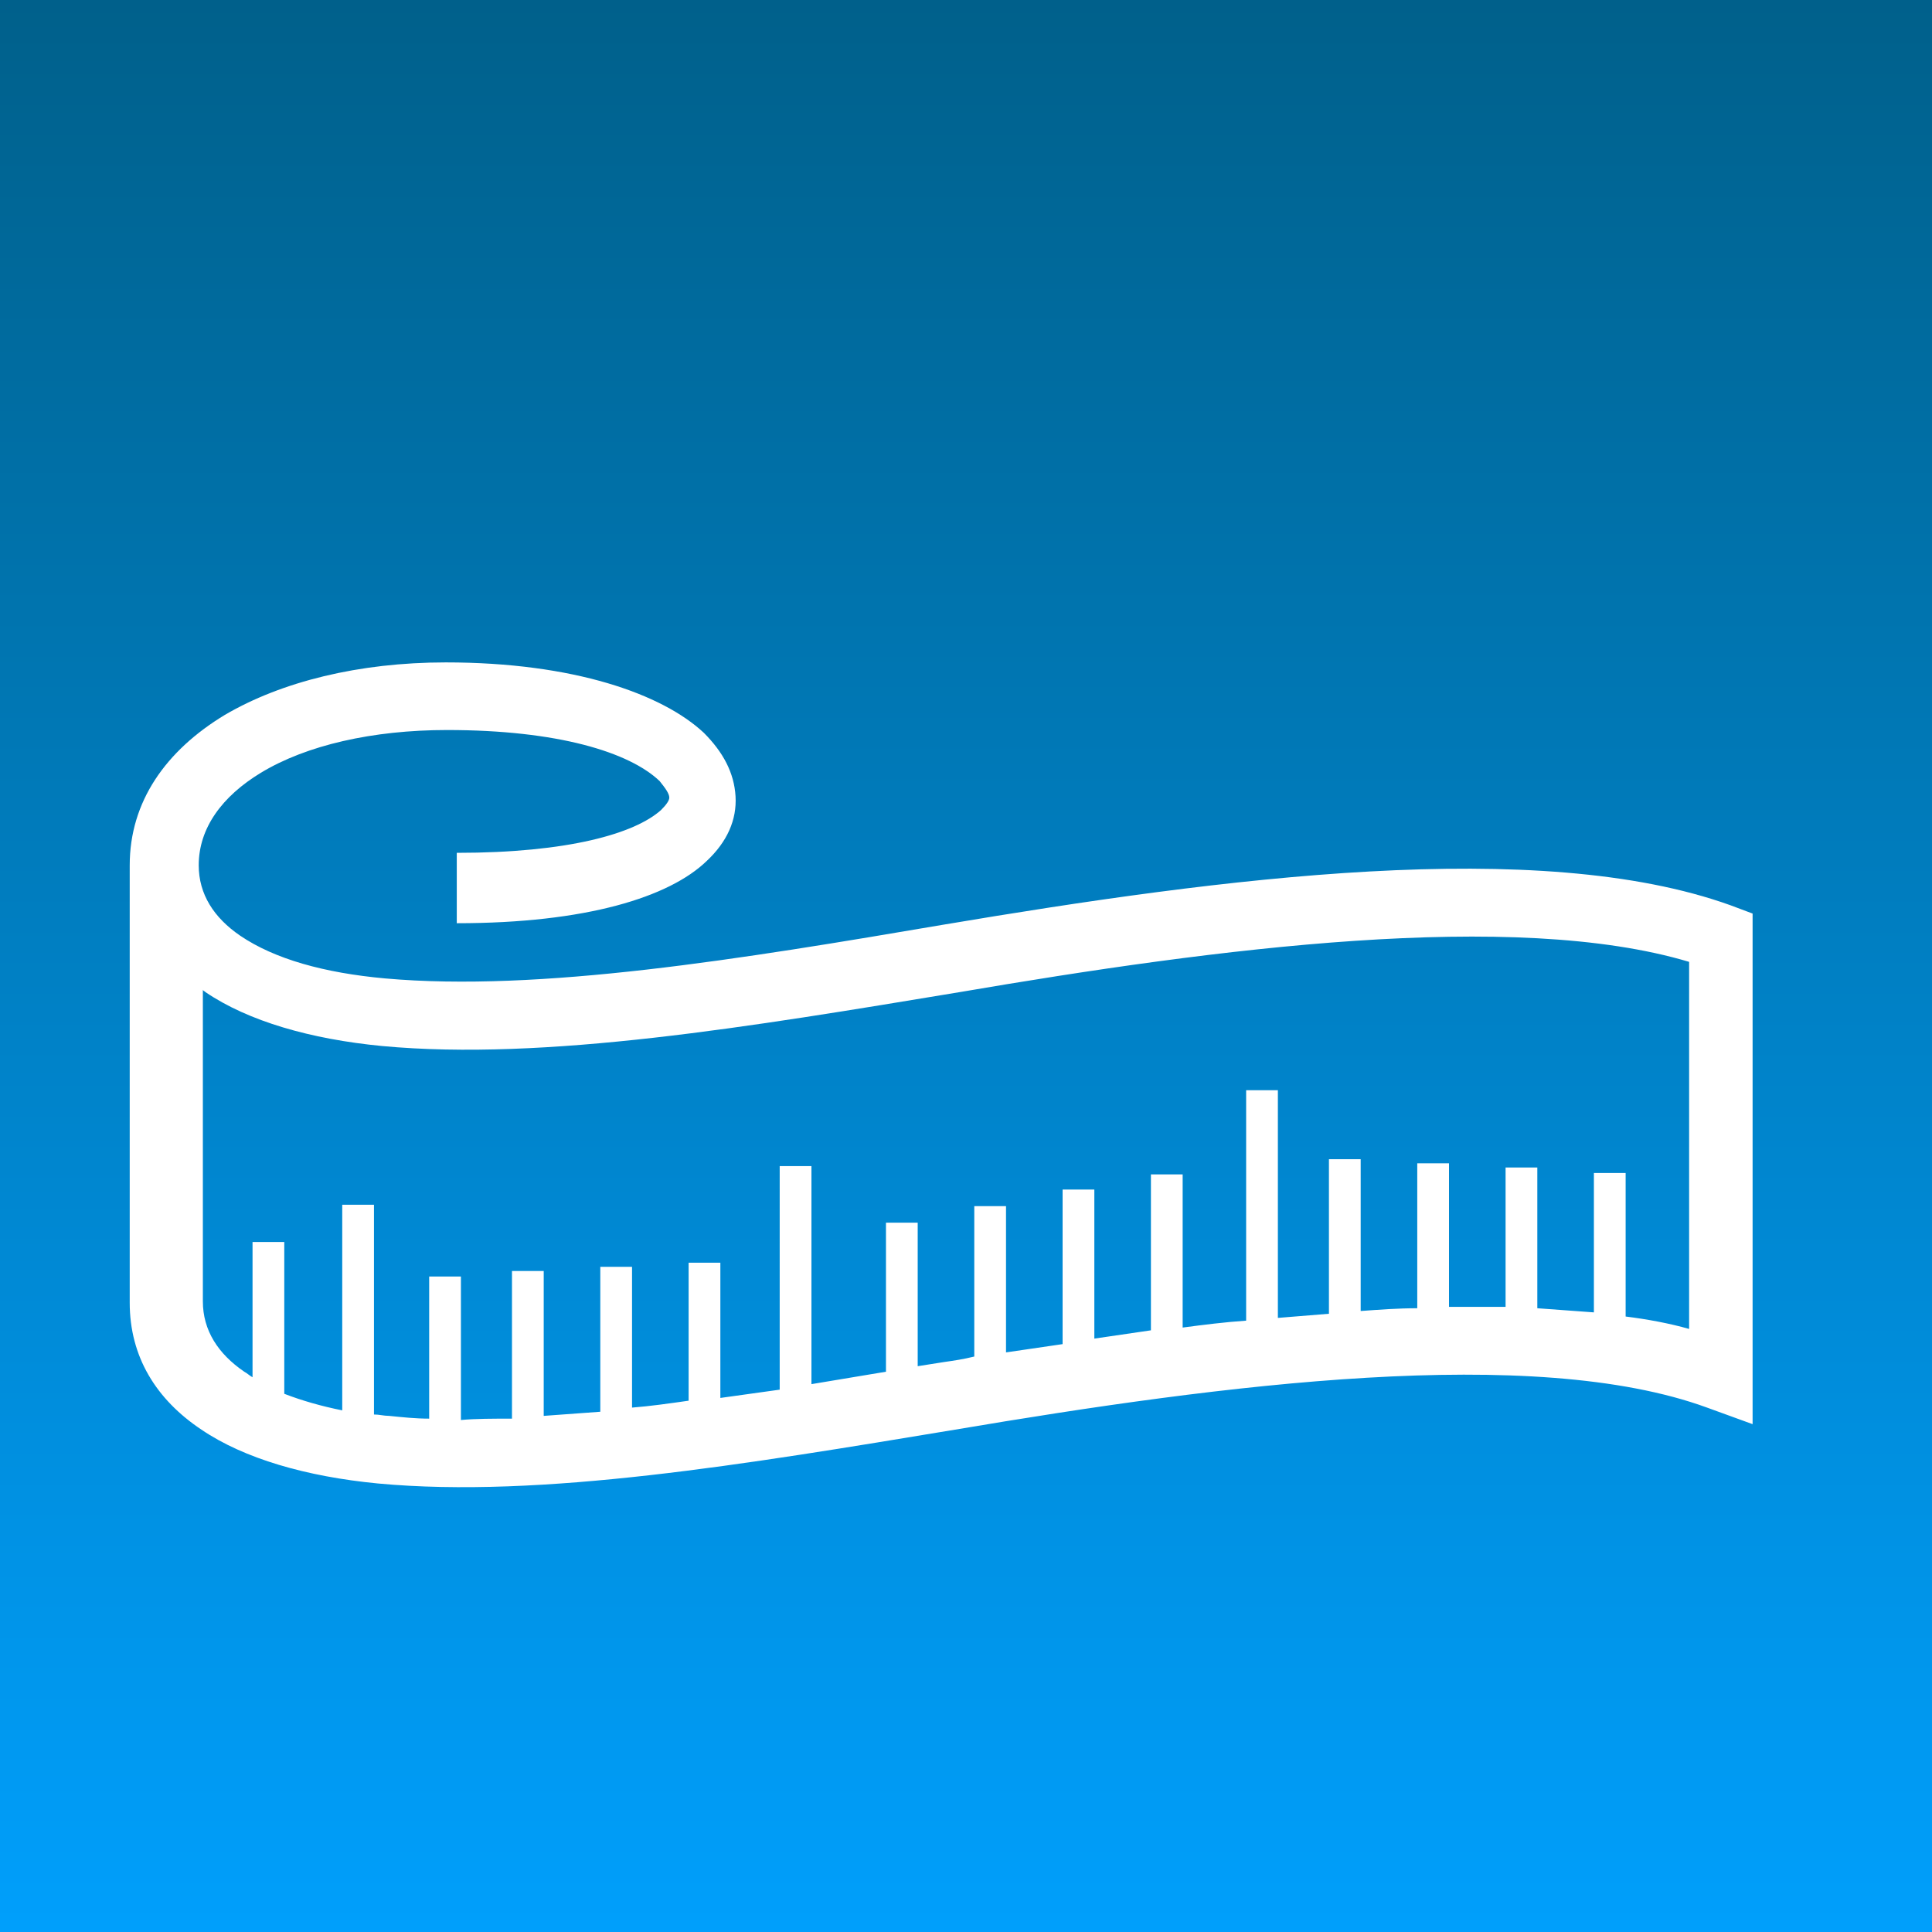 <?xml version="1.0" encoding="utf-8"?>
<!-- Generator: Adobe Illustrator 21.0.0, SVG Export Plug-In . SVG Version: 6.00 Build 0)  -->
<svg version="1.1" id="Layer_1" xmlns="http://www.w3.org/2000/svg" xmlns:xlink="http://www.w3.org/1999/xlink" x="0px" y="0px"
	 viewBox="0 0 140 140" style="enable-background:new 0 0 140 140;" xml:space="preserve">
<rect x="0" y="0" width="140" height="140" fill="#333333" stroke="none"/>
<style type="text/css">
	.st0{fill:url(#SVGID_1_);}
	.st1{fill:#FFFFFF;}
</style>
<g>
	
		<linearGradient id="SVGID_1_" gradientUnits="userSpaceOnUse" x1="69.4" y1="647.6" x2="69.4" y2="794.2" gradientTransform="matrix(1 0 0 1 0 -650)">
		<stop  offset="0" style="stop-color:#005F89"/>
		<stop  offset="1" style="stop-color:#00A1FF"/>
	</linearGradient>
	<rect x="-3.9" y="-2.4" class="st0" width="146.6" height="146.6"/>
</g>
<path id="XMLID_1437_" class="st1" d="M33.1,61.8c8.1,0,12.9-1.4,14.8-3.1v0c0.4-0.4,0.6-0.7,0.6-0.9c0-0.3-0.3-0.7-0.7-1.2
	c-2.2-2.1-7.4-3.7-15.4-3.7c-5.4,0-10.2,1.1-13.5,3.1c-2.8,1.7-4.5,4-4.5,6.7c0,2.1,1.1,3.8,3,5.1v0c2.5,1.7,6.1,2.7,10.5,3.1
	c11.2,1,25.8-1.4,40.5-3.9c20.2-3.4,43.1-6.4,57-1.4l1.6,0.6V68v31.7v3.5l-3.3-1.2c-12.6-4.6-35-1.7-54.5,1.6
	c-15.1,2.5-30,5-41.8,3.9c-5.2-0.5-9.7-1.8-12.8-3.9v0c-3.3-2.2-5.2-5.3-5.2-9.2V62.7c0-4.6,2.6-8.3,6.9-10.9
	c4.1-2.4,9.7-3.8,16-3.8c9.3,0,15.7,2.3,18.7,5.1c1.4,1.4,2.2,2.9,2.3,4.6c0.1,1.7-0.6,3.3-2.1,4.7l0,0c-2.7,2.6-8.7,4.5-18.1,4.5
	V61.8z M37.1,102.8V92.1h2.3v10.5c1.3-0.1,2.7-0.2,4.1-0.3V91.8h2.3v10.2c1.3-0.1,2.7-0.3,4.1-0.5V91.5h2.3v9.8
	c1.4-0.2,2.9-0.4,4.3-0.6V84.5h2.3v15.8c1.8-0.3,3.6-0.6,5.4-0.9V88.6h2.3V99l1.9-0.3c0.7-0.1,1.4-0.2,2.2-0.4V87.4h2.3V98
	c1.4-0.2,2.7-0.4,4.1-0.6V86.2h2.3V97c1.4-0.2,2.7-0.4,4.1-0.6V85.1h2.3v11.1c1.5-0.2,3.1-0.4,4.6-0.5V79h2.3v16.5
	c1.2-0.1,2.5-0.2,3.7-0.3V84h2.3v11c1.4-0.1,2.7-0.2,4.1-0.2V84.3h2.3v10.4c1.4,0,2.7,0,4.1,0V84.6h2.3v10.2
	c1.4,0.1,2.8,0.2,4.1,0.3V85h2.3v10.4c1.6,0.2,3.2,0.5,4.6,0.9V69.7c-12.7-3.8-34.2-1-52.9,2.2c-15.1,2.5-30,5-41.8,3.9
	c-5.2-0.5-9.7-1.8-12.8-3.9l0,0c-0.1-0.1-0.2-0.1-0.2-0.2v22.6c0,2.1,1.1,3.8,3,5.1v0c0.2,0.1,0.4,0.3,0.6,0.4v-9.8h2.3V101
	c1.3,0.5,2.7,0.9,4.2,1.2V87.3h2.3v15.2c0.4,0,0.7,0.1,1.1,0.1c1,0.1,1.9,0.2,2.9,0.2V92.5h2.3v10.4
	C34.4,102.8,35.8,102.8,37.1,102.8L37.1,102.8z"/>
</svg>

